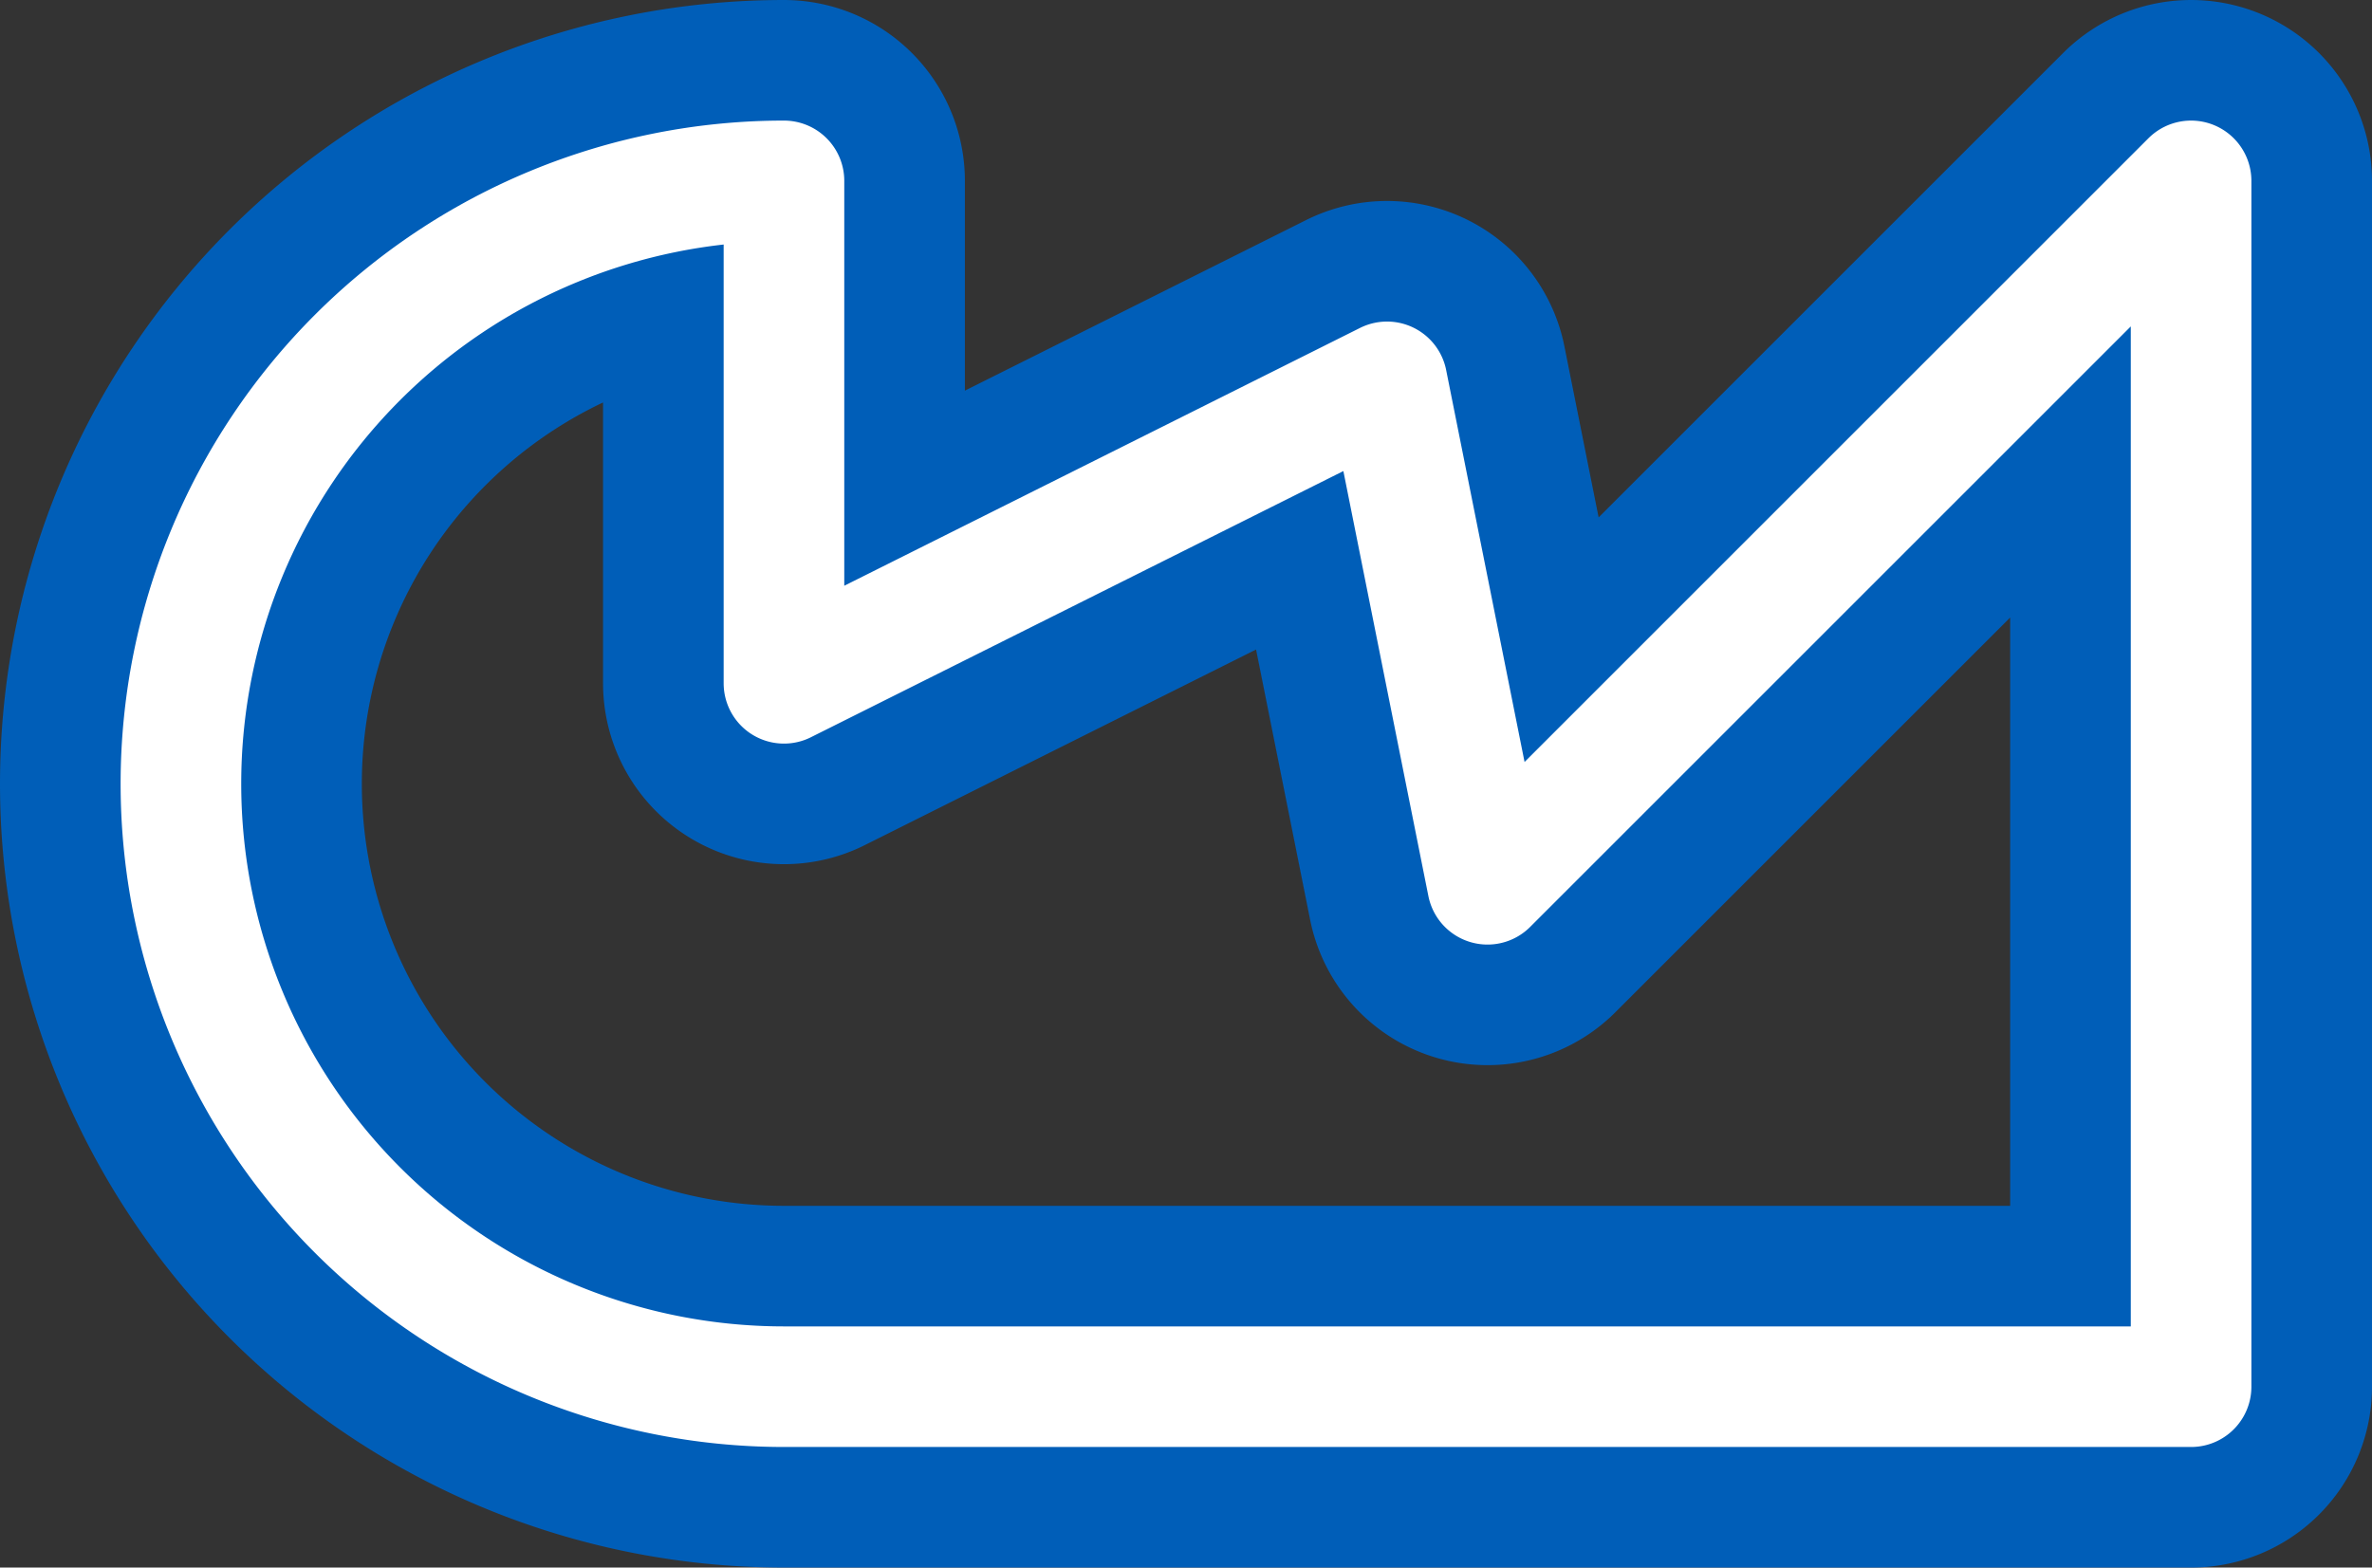 <svg width='23.6' height='15.6' viewBox='0.2 -7.8 23.6 15.6' id='SV_line' xmlns='http://www.w3.org/2000/svg'><rect x="0.2" y="-7.8" width="23.6" height="15.6" fill="#333333" stroke="none"/><defs><path id='l' d='M8 6A6 6 0 0 1 8 -6V-1L14 -4L15 1L22 -6V6Z' fill='none' stroke-linejoin='round' stroke-linecap='round'/></defs><use href='#l' stroke-width='3.6' stroke='#005EB8'/><use href='#l' stroke-width='1.2' stroke='#FFFFFF'/></svg>
